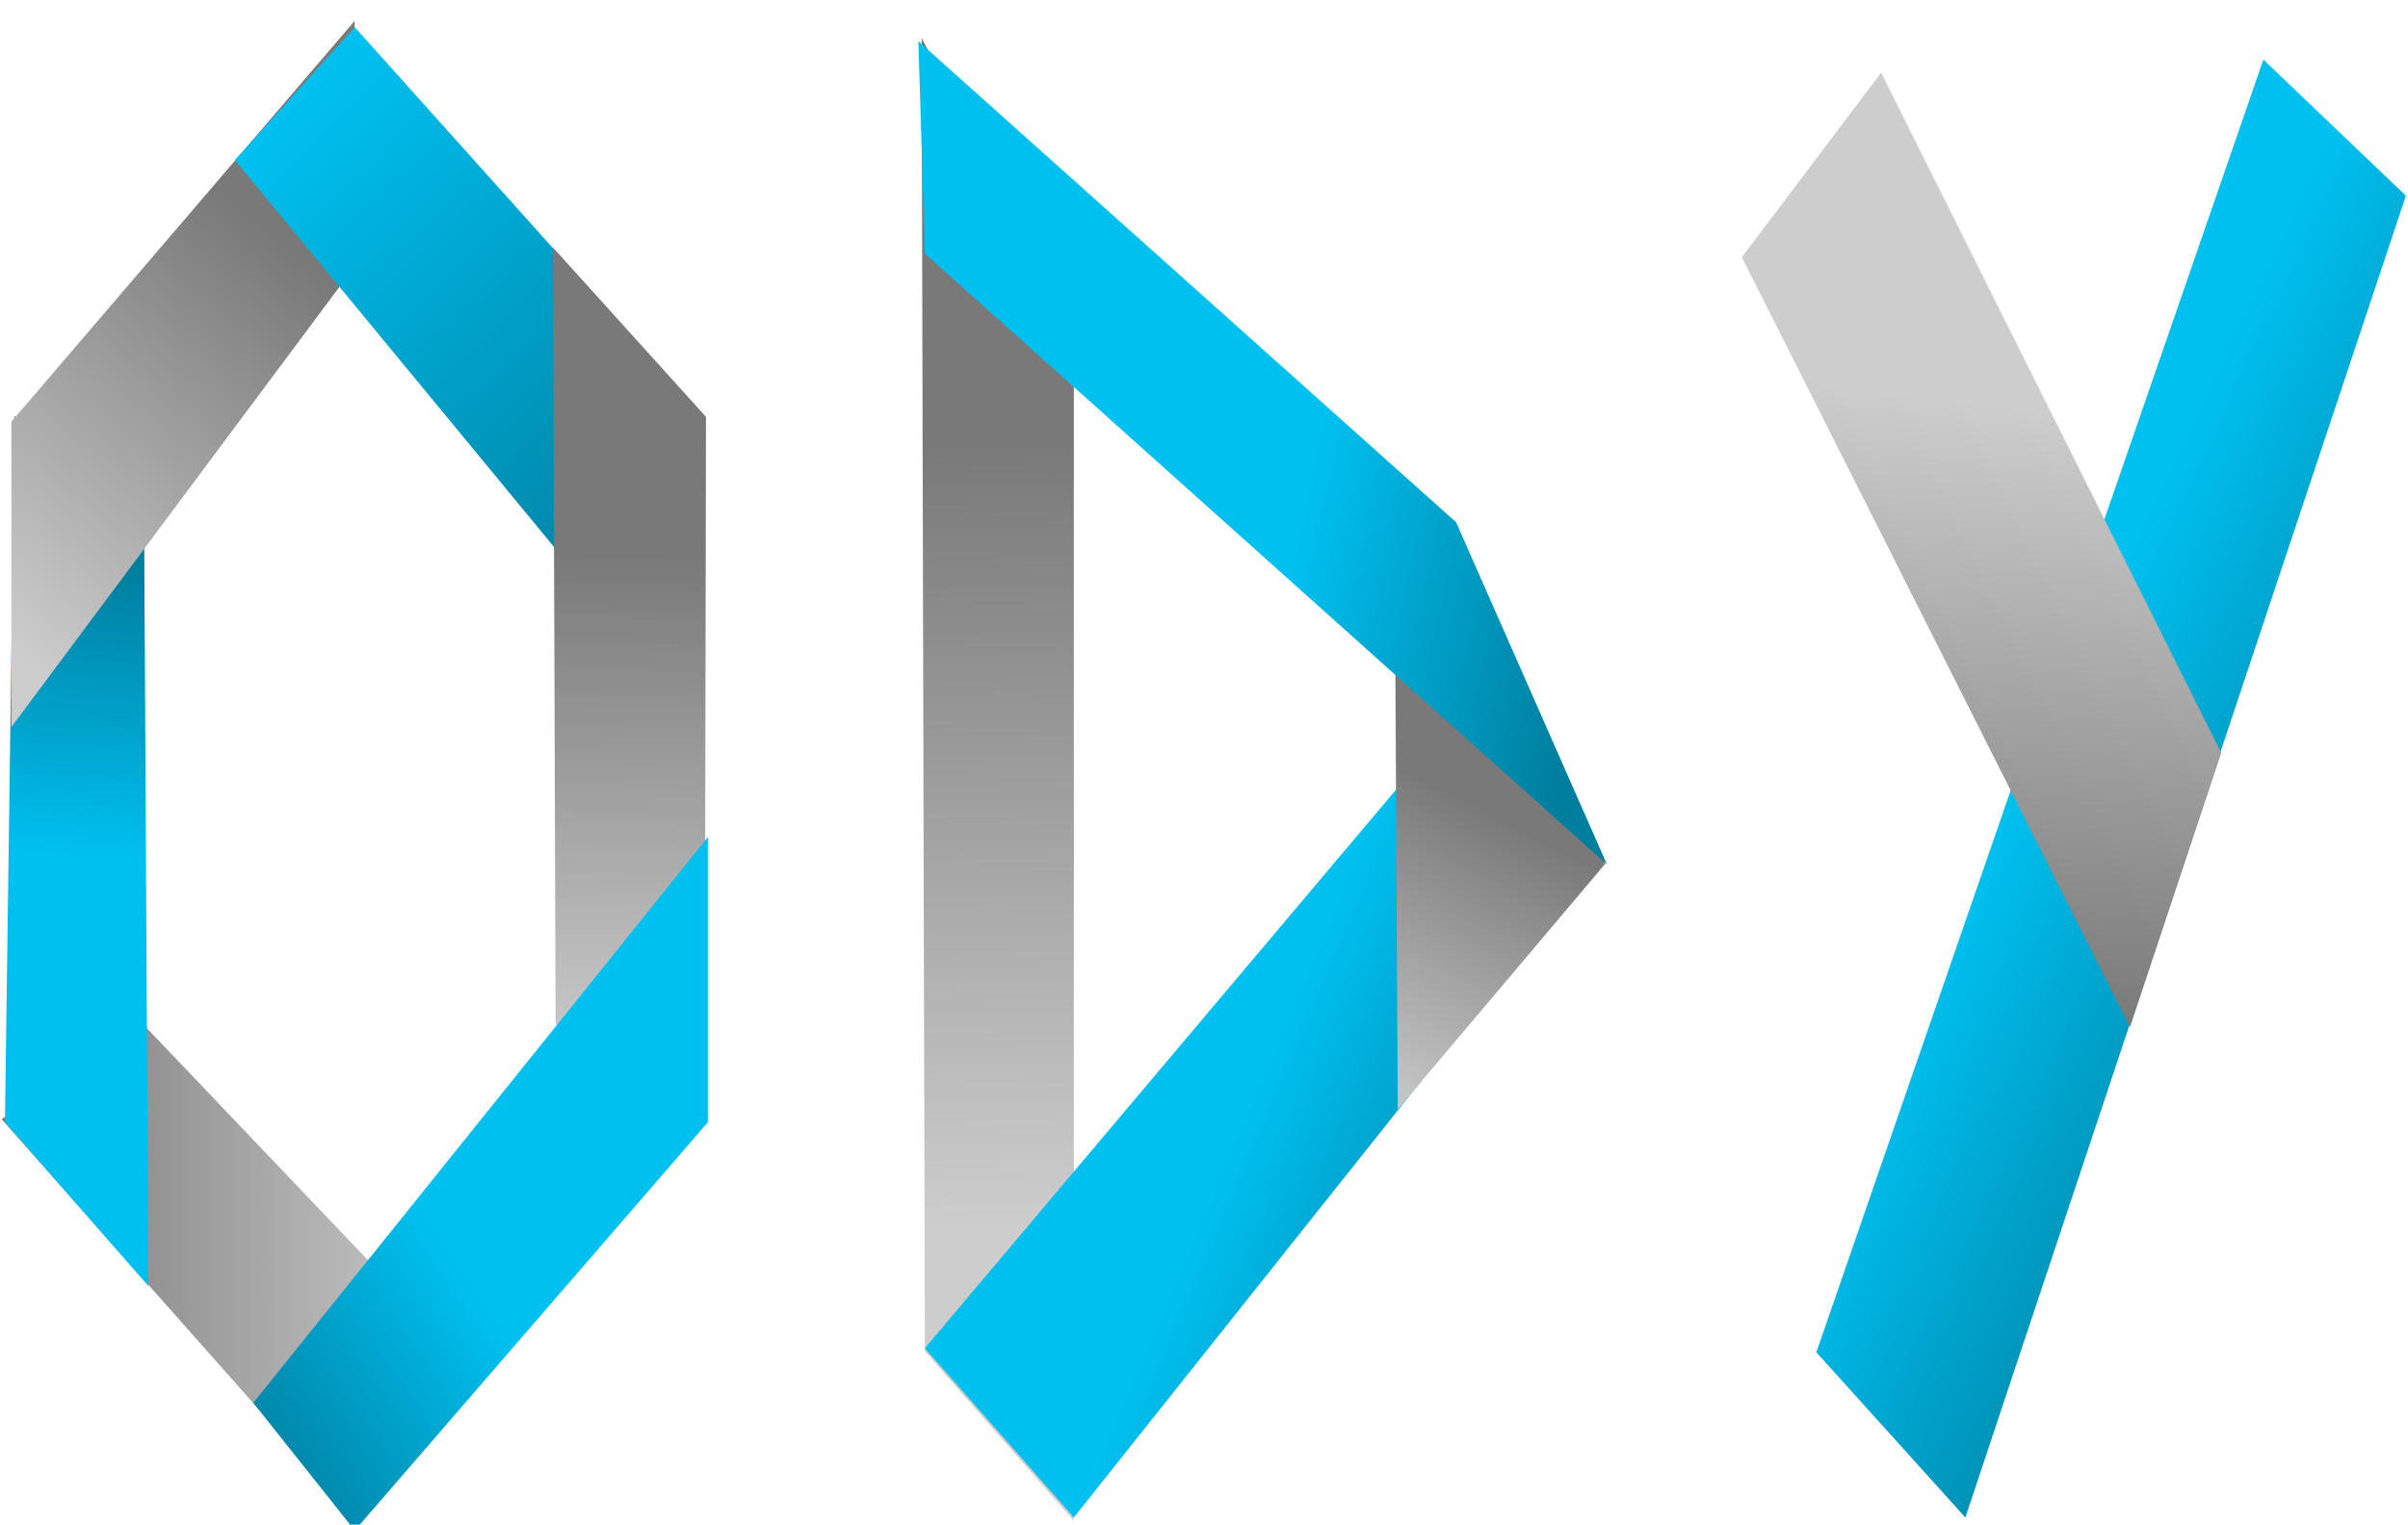 <?xml version="1.0" encoding="UTF-8" standalone="no"?>
<!-- Created with Inkscape (http://www.inkscape.org/) -->

<svg
   xmlns:dc="http://purl.org/dc/elements/1.1/"
   xmlns:cc="http://creativecommons.org/ns#"
   xmlns:rdf="http://www.w3.org/1999/02/22-rdf-syntax-ns#"
   xmlns:svg="http://www.w3.org/2000/svg"
   xmlns="http://www.w3.org/2000/svg"
   xmlns:xlink="http://www.w3.org/1999/xlink"
   xmlns:sodipodi="http://sodipodi.sourceforge.net/DTD/sodipodi-0.dtd"
   xmlns:inkscape="http://www.inkscape.org/namespaces/inkscape"
   width="1090"
   height="690"
   id="svg2"
   version="1.1"
   inkscape:version="0.48.5 r10040"
   sodipodi:docname="ODY.svg">
  <defs
     id="defs4">
    <linearGradient
       id="linearGradient3893">
      <stop
         style="stop-color:#00c0f0;stop-opacity:1;"
         offset="0"
         id="stop3895" />
      <stop
         style="stop-color:#007e9e;stop-opacity:1;"
         offset="1"
         id="stop3897" />
    </linearGradient>
    <linearGradient
       id="linearGradient3863">
      <stop
         style="stop-color:#797979;stop-opacity:1;"
         offset="0"
         id="stop3865" />
      <stop
         style="stop-color:#cdcdcd;stop-opacity:1;"
         offset="1"
         id="stop3867" />
    </linearGradient>
    <linearGradient
       inkscape:collect="always"
       xlink:href="#linearGradient3863"
       id="linearGradient3869"
       x1="130"
       y1="474.362"
       x2="-12"
       y2="644.362"
       gradientUnits="userSpaceOnUse" />
    <linearGradient
       inkscape:collect="always"
       xlink:href="#linearGradient3863"
       id="linearGradient3871"
       x1="0.761"
       y1="937.074"
       x2="213.368"
       y2="937.074"
       gradientUnits="userSpaceOnUse" />
    <linearGradient
       inkscape:collect="always"
       xlink:href="#linearGradient3863"
       id="linearGradient3873"
       x1="252.343"
       y1="613.088"
       x2="249.576"
       y2="845.088"
       gradientUnits="userSpaceOnUse" />
    <linearGradient
       inkscape:collect="always"
       xlink:href="#linearGradient3863"
       id="linearGradient3875"
       x1="415.177"
       y1="563.076"
       x2="422.091"
       y2="919.076"
       gradientUnits="userSpaceOnUse" />
    <linearGradient
       inkscape:collect="always"
       xlink:href="#linearGradient3863"
       id="linearGradient3877"
       x1="629.25"
       y1="706.84"
       x2="562.556"
       y2="838.84"
       gradientUnits="userSpaceOnUse" />
    <linearGradient
       inkscape:collect="always"
       xlink:href="#linearGradient3863"
       id="linearGradient3891"
       x1="832.459"
       y1="813.212"
       x2="865.464"
       y2="541.212"
       gradientUnits="userSpaceOnUse" />
    <linearGradient
       inkscape:collect="always"
       xlink:href="#linearGradient3893"
       id="linearGradient3899"
       x1="128"
       y1="414.362"
       x2="320"
       y2="610.362"
       gradientUnits="userSpaceOnUse" />
    <linearGradient
       inkscape:collect="always"
       xlink:href="#linearGradient3893"
       id="linearGradient3901"
       x1="238.649"
       y1="982.139"
       x2="128.404"
       y2="1056.139"
       gradientUnits="userSpaceOnUse" />
    <linearGradient
       inkscape:collect="always"
       xlink:href="#linearGradient3893"
       id="linearGradient3903"
       x1="2.227"
       y1="747.505"
       x2="11.137"
       y2="615.505"
       gradientUnits="userSpaceOnUse" />
    <linearGradient
       inkscape:collect="always"
       xlink:href="#linearGradient3893"
       id="linearGradient3905"
       x1="581.711"
       y1="633.317"
       x2="717.411"
       y2="663.317"
       gradientUnits="userSpaceOnUse" />
    <linearGradient
       inkscape:collect="always"
       xlink:href="#linearGradient3893"
       id="linearGradient3907"
       x1="588.643"
       y1="809.464"
       x2="725.09"
       y2="867.464"
       gradientUnits="userSpaceOnUse" />
    <linearGradient
       inkscape:collect="always"
       xlink:href="#linearGradient3893"
       id="linearGradient3909"
       x1="932.183"
       y1="679.256"
       x2="1091.041"
       y2="755.256"
       gradientUnits="userSpaceOnUse" />
  </defs>
  <sodipodi:namedview
     id="base"
     pagecolor="#ffffff"
     bordercolor="#666666"
     borderopacity="1.0"
     inkscape:pageopacity="0.0"
     inkscape:pageshadow="2"
     inkscape:zoom="0.5"
     inkscape:cx="435.52133"
     inkscape:cy="372.55556"
     inkscape:document-units="px"
     inkscape:current-layer="layer1"
     showgrid="false"
     inkscape:window-width="1280"
     inkscape:window-height="740"
     inkscape:window-x="-8"
     inkscape:window-y="-8"
     inkscape:window-maximized="1">
    <inkscape:grid
       type="xygrid"
       id="grid2985"
       empspacing="5"
       visible="true"
       enabled="true"
       snapvisiblegridlinesonly="true" />
  </sodipodi:namedview>
  <g
     inkscape:label="Capa 1"
     inkscape:groupmode="layer"
     id="layer1"
     transform="translate(0,-362.362)">
    <path
       style="fill:none;stroke:none"
       d="m 158.905,951.467 93.054,-124.073 0,-217.127 -93.054,-124.073 -93.054,124.073 0,217.127 93.054,124.073 45.722,54.326 -42.294,47.607 -158.333,-181.973 0,-318.453 158.333,-181.973 158.333,181.973 0,318.453 -121.201,137.36"
       id="path2987"
       inkscape:connector-curvature="0"
       sodipodi:nodetypes="ccccccccccccccc" />
    <path
       style="fill:url(#linearGradient3871);fill-opacity:1;stroke:none"
       d="M 213.368,981.795 63.81,824.906 0.761,868.893 160.582,1049.243 z"
       id="path3821"
       inkscape:connector-curvature="0"
       sodipodi:nodetypes="ccccc" />
    <path
       style="fill:url(#linearGradient3903);fill-opacity:1;stroke:none"
       d="M 6.626,550.636 65.276,605.645 67.137,944.373 2.227,870.28 z"
       id="path3811"
       inkscape:connector-curvature="0"
       sodipodi:nodetypes="ccccc" />
    <path
       style="fill:url(#linearGradient3869);fill-opacity:1;stroke:none"
       d="M 5.16,553.216 160.582,371.753 157.65,486.827 5.16,691.397 z"
       id="path3813"
       inkscape:connector-curvature="0"
       sodipodi:nodetypes="ccccc" />
    <path
       style="fill:url(#linearGradient3899);fill-opacity:1;stroke:none"
       d="M 160.582,374.686 319.242,551.521 251.49,610.753 106.331,434.802 z"
       id="path3815"
       inkscape:connector-curvature="0"
       sodipodi:nodetypes="ccccc" />
    <path
       style="fill:url(#linearGradient3873);fill-opacity:1;stroke:none"
       d="m 319.576,551.023 -69.233,-76.594 1.147,351.21 67.448,46.107 z"
       id="path3817"
       inkscape:connector-curvature="0"
       sodipodi:nodetypes="ccccc" />
    <path
       style="fill:url(#linearGradient3901);fill-opacity:1;stroke:none"
       d="M 320.404,870.28 160.582,1055.028 114.649,997.252 320.404,741.25 z"
       id="path3819"
       inkscape:connector-curvature="0"
       sodipodi:nodetypes="ccccc" />
    <path
       style="fill:none;stroke:none"
       d="M 65.276,609.287 3.693,590.225 6.626,553.569 z"
       id="path3823"
       inkscape:connector-curvature="0" />
    <path
       style="fill:none;stroke:none"
       d="M 65.276,832.157 16.89,890.807 -2.172,871.746 z"
       id="path3825"
       inkscape:connector-curvature="0" />
    <path
       style="fill:none;stroke:none"
       d="m 157.65,949.458 17.595,85.043 -14.663,19.061 z"
       id="path3827"
       inkscape:connector-curvature="0" />
    <path
       style="fill:none;stroke:none"
       d="m 250.024,829.225 57.184,55.718 13.196,-11.73 z"
       id="path3829"
       inkscape:connector-curvature="0" />
    <path
       style="fill:none;stroke:none"
       d="m 251.49,613.685 65.981,-36.656 0,-26.393 z"
       id="path3831"
       inkscape:connector-curvature="0" />
    <path
       sodipodi:nodetypes="ccccc"
       inkscape:connector-curvature="0"
       id="path3833"
       d="m 486.091,510.773 -68.914,-131.249 1.466,594.337 67.448,76.769 z"
       style="fill:url(#linearGradient3875);fill-opacity:1;stroke:none" />
    <path
       sodipodi:nodetypes="ccccc"
       inkscape:connector-curvature="0"
       id="path3835"
       d="M 725.09,748.857 486.091,1049.128 418.643,972.559 660.575,685.8 z"
       style="fill:url(#linearGradient3907);fill-opacity:1;stroke:none" />
    <path
       sodipodi:nodetypes="ccccc"
       inkscape:connector-curvature="0"
       id="path3837"
       d="m 675.238,655.773 -43.988,-58.553 1.466,267.241 93.84,-111.1 z"
       style="fill:url(#linearGradient3877);fill-opacity:1;stroke:none" />
    <path
       style="fill:url(#linearGradient3905);fill-opacity:1;stroke:none"
       d="M 415.711,381.025 659.109,598.721 727.411,753.61 418.643,477.111 z"
       id="path3841"
       inkscape:connector-curvature="0"
       sodipodi:nodetypes="ccccc" />
    <path
       style="fill:url(#linearGradient3909);fill-opacity:1;stroke:none"
       d="M 1089.041,450.931 889.63,1049.163 822.183,974.384 1024.526,389.349 z"
       id="path3843"
       inkscape:connector-curvature="0"
       sodipodi:nodetypes="ccccc" />
    <path
       sodipodi:nodetypes="ccccc"
       inkscape:connector-curvature="0"
       id="path3845"
       d="M 788.459,478.79 964.167,827.21 1005.464,703.127 851.508,395.214 z"
       style="fill:url(#linearGradient3891);fill-opacity:1;stroke:none" />
  </g>
</svg>
